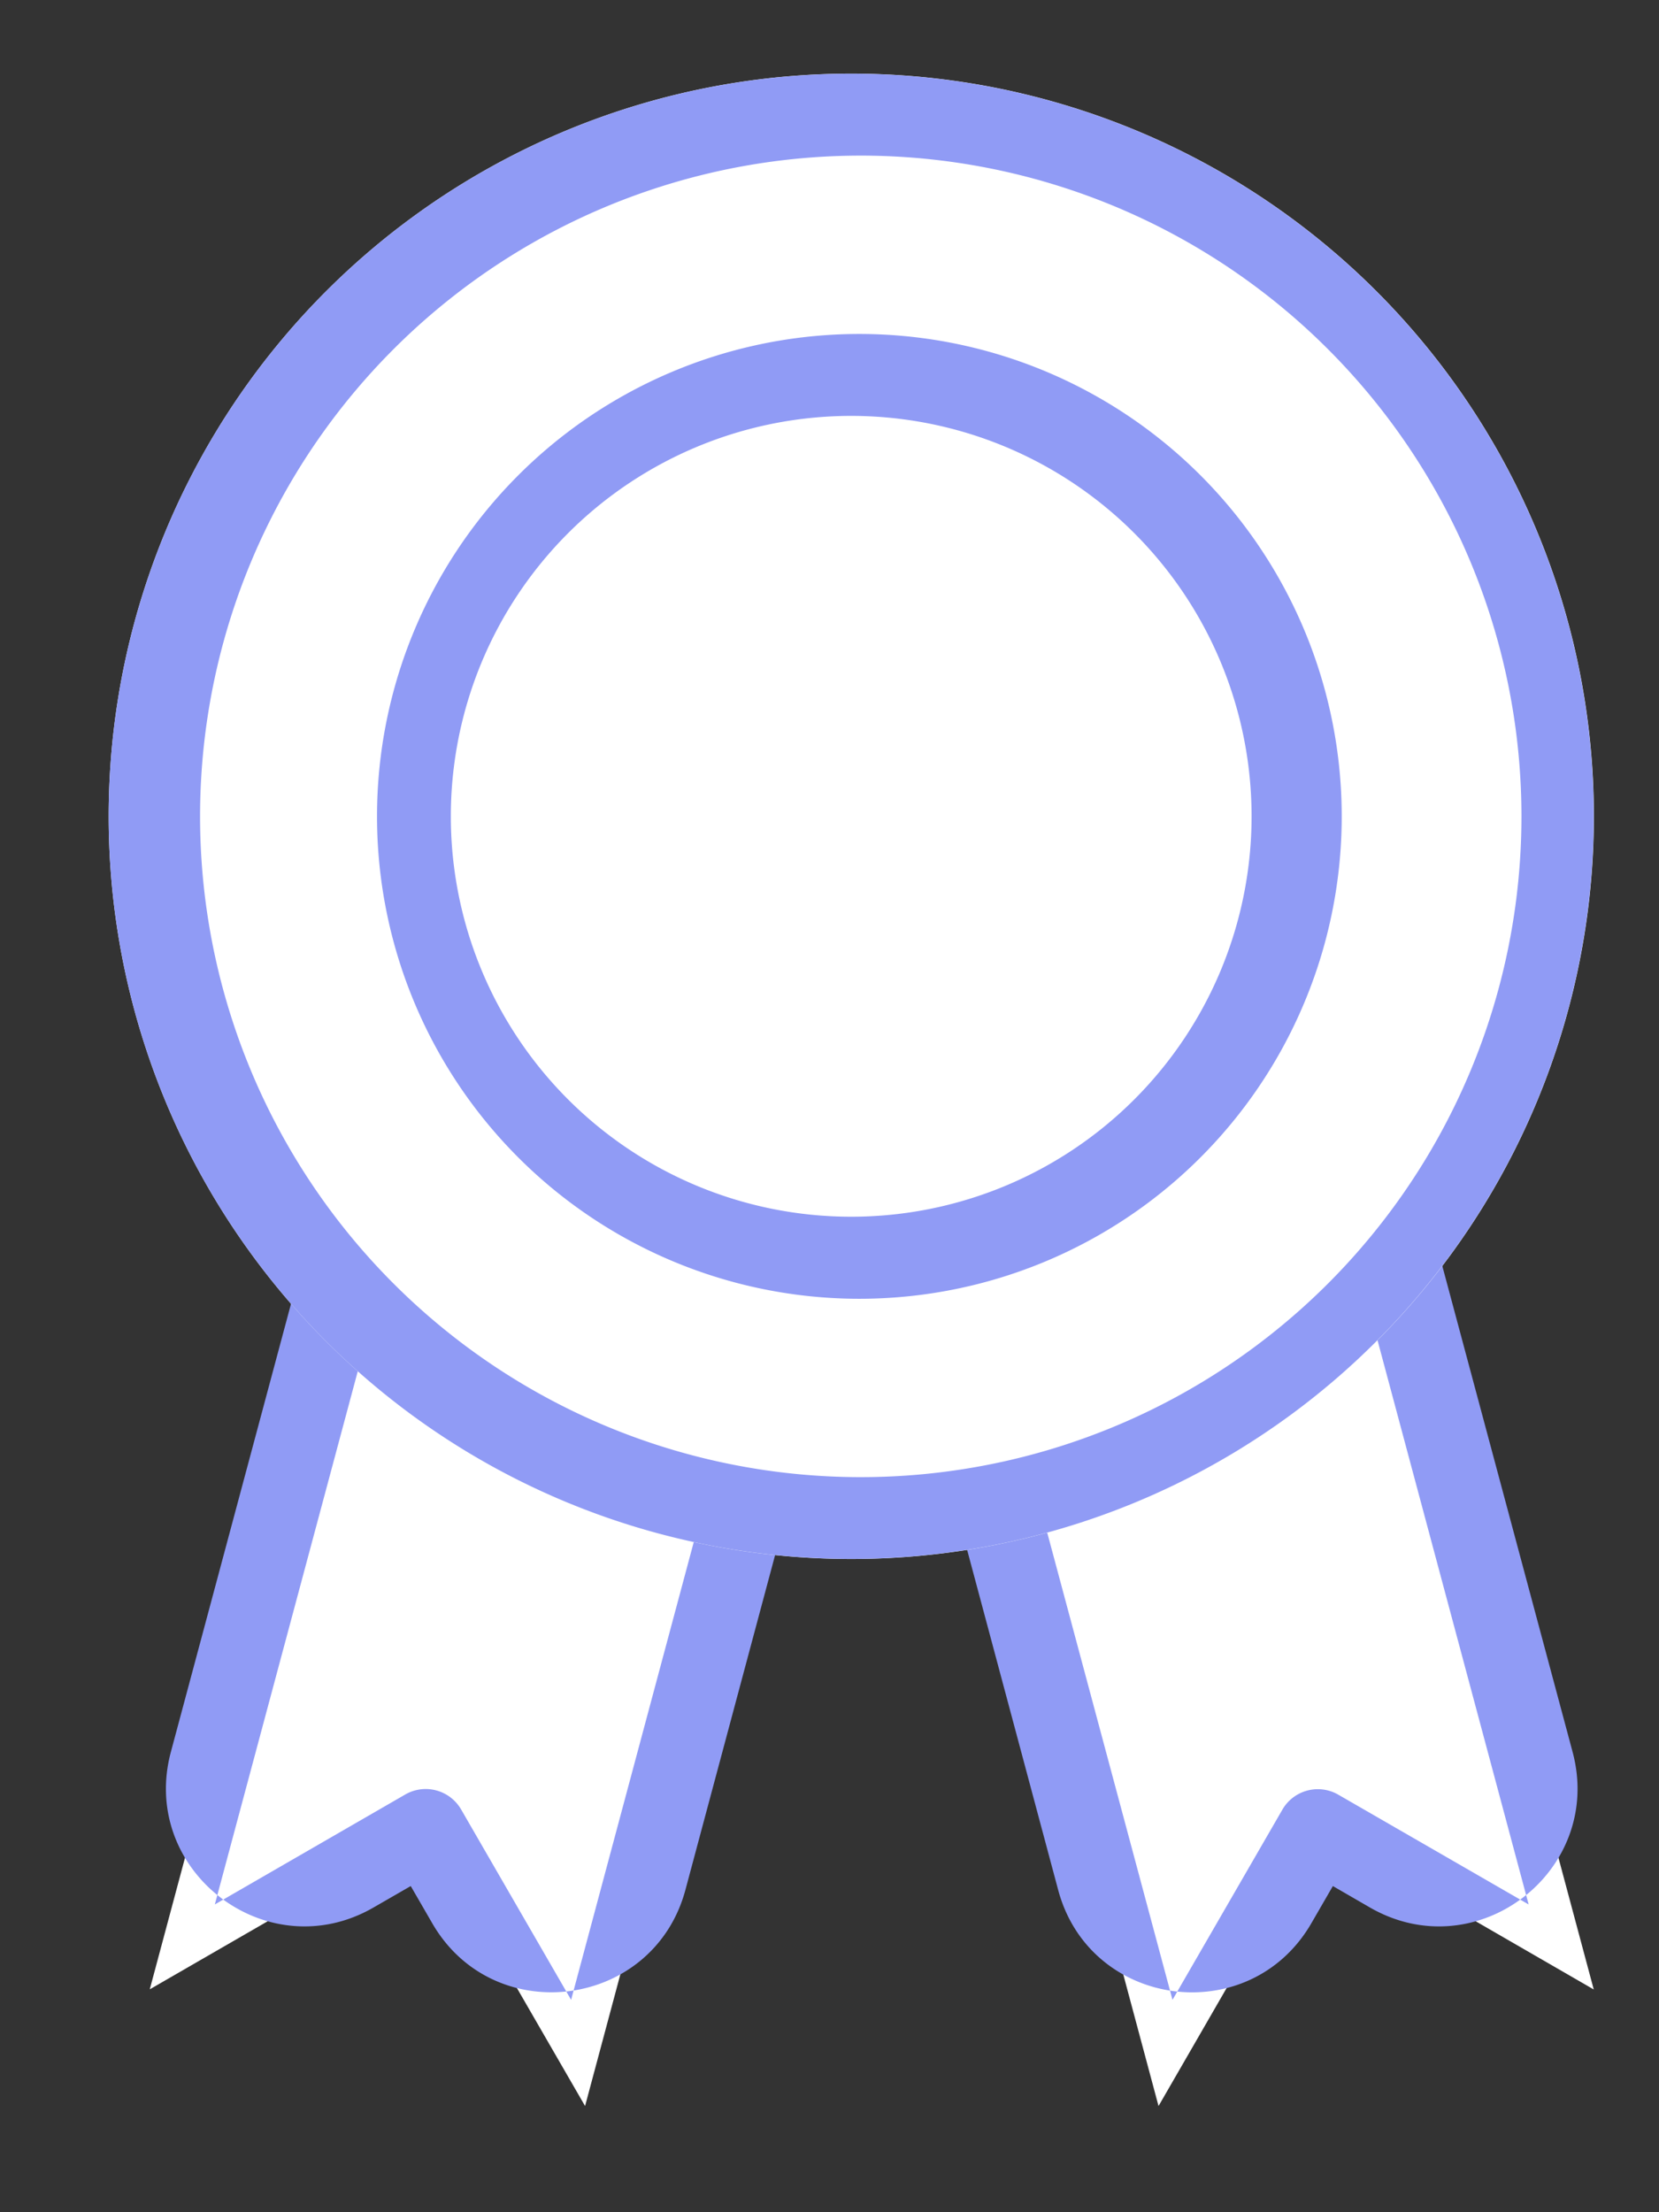 <svg width="12" height="16" fill="none" xmlns="http://www.w3.org/2000/svg" viewBox="0 0 12 16">
  <rect x="0" y="0" width="12" height="16" fill="#333333" stroke="none"/>
  <path d="M1.083 14.389L2.54 8.95l3.149.844-1.457 5.438-1.153-1.996-1.996 1.152z" fill="#fff"/>
  <path fill-rule="evenodd" clip-rule="evenodd" d="M2.33 8.587l3.722.997-1.094 4.084c-.231.86-1.387 1.013-1.832.241l-.155-.268-.269.155c-.771.445-1.696-.265-1.466-1.125l1.095-4.084zm.42.726l-1.196 4.461 1.377-.795a.296.296 0 01.405.109l.795 1.376 1.195-4.46-2.576-.691z" fill="#909BF5"/>
  <path d="M8.38 15.232L6.923 9.794l3.148-.844 1.457 5.439-1.996-1.153-1.152 1.996z" fill="#fff"/>
  <path fill-rule="evenodd" clip-rule="evenodd" d="M6.56 9.584l3.72-.997 1.095 4.084c.23.86-.694 1.57-1.466 1.125l-.268-.155-.155.268c-.446.772-1.602.62-1.832-.24L6.56 9.583zm.725.42l1.196 4.46.795-1.376a.296.296 0 01.404-.108l1.377.794-1.195-4.461-2.577.69z" fill="#909BF5"/>
  <path d="M11.529 5.904a5.371 5.371 0 11-10.743 0 5.371 5.371 0 0110.743 0z" fill="#fff"/>
  <path fill-rule="evenodd" clip-rule="evenodd" d="M6.157 10.683a4.779 4.779 0 100-9.557 4.779 4.779 0 000 9.557zm0 .592a5.371 5.371 0 100-10.742 5.371 5.371 0 000 10.742z" fill="#909BF5"/>
  <path d="M9.646 5.904a3.489 3.489 0 11-6.977 0 3.489 3.489 0 016.977 0z" fill="#fff"/>
  <path fill-rule="evenodd" clip-rule="evenodd" d="M6.157 8.8a2.896 2.896 0 100-5.792 2.896 2.896 0 000 5.792zm0 .593a3.489 3.489 0 100-6.977 3.489 3.489 0 000 6.977z" fill="#909BF5"/>
</svg>

